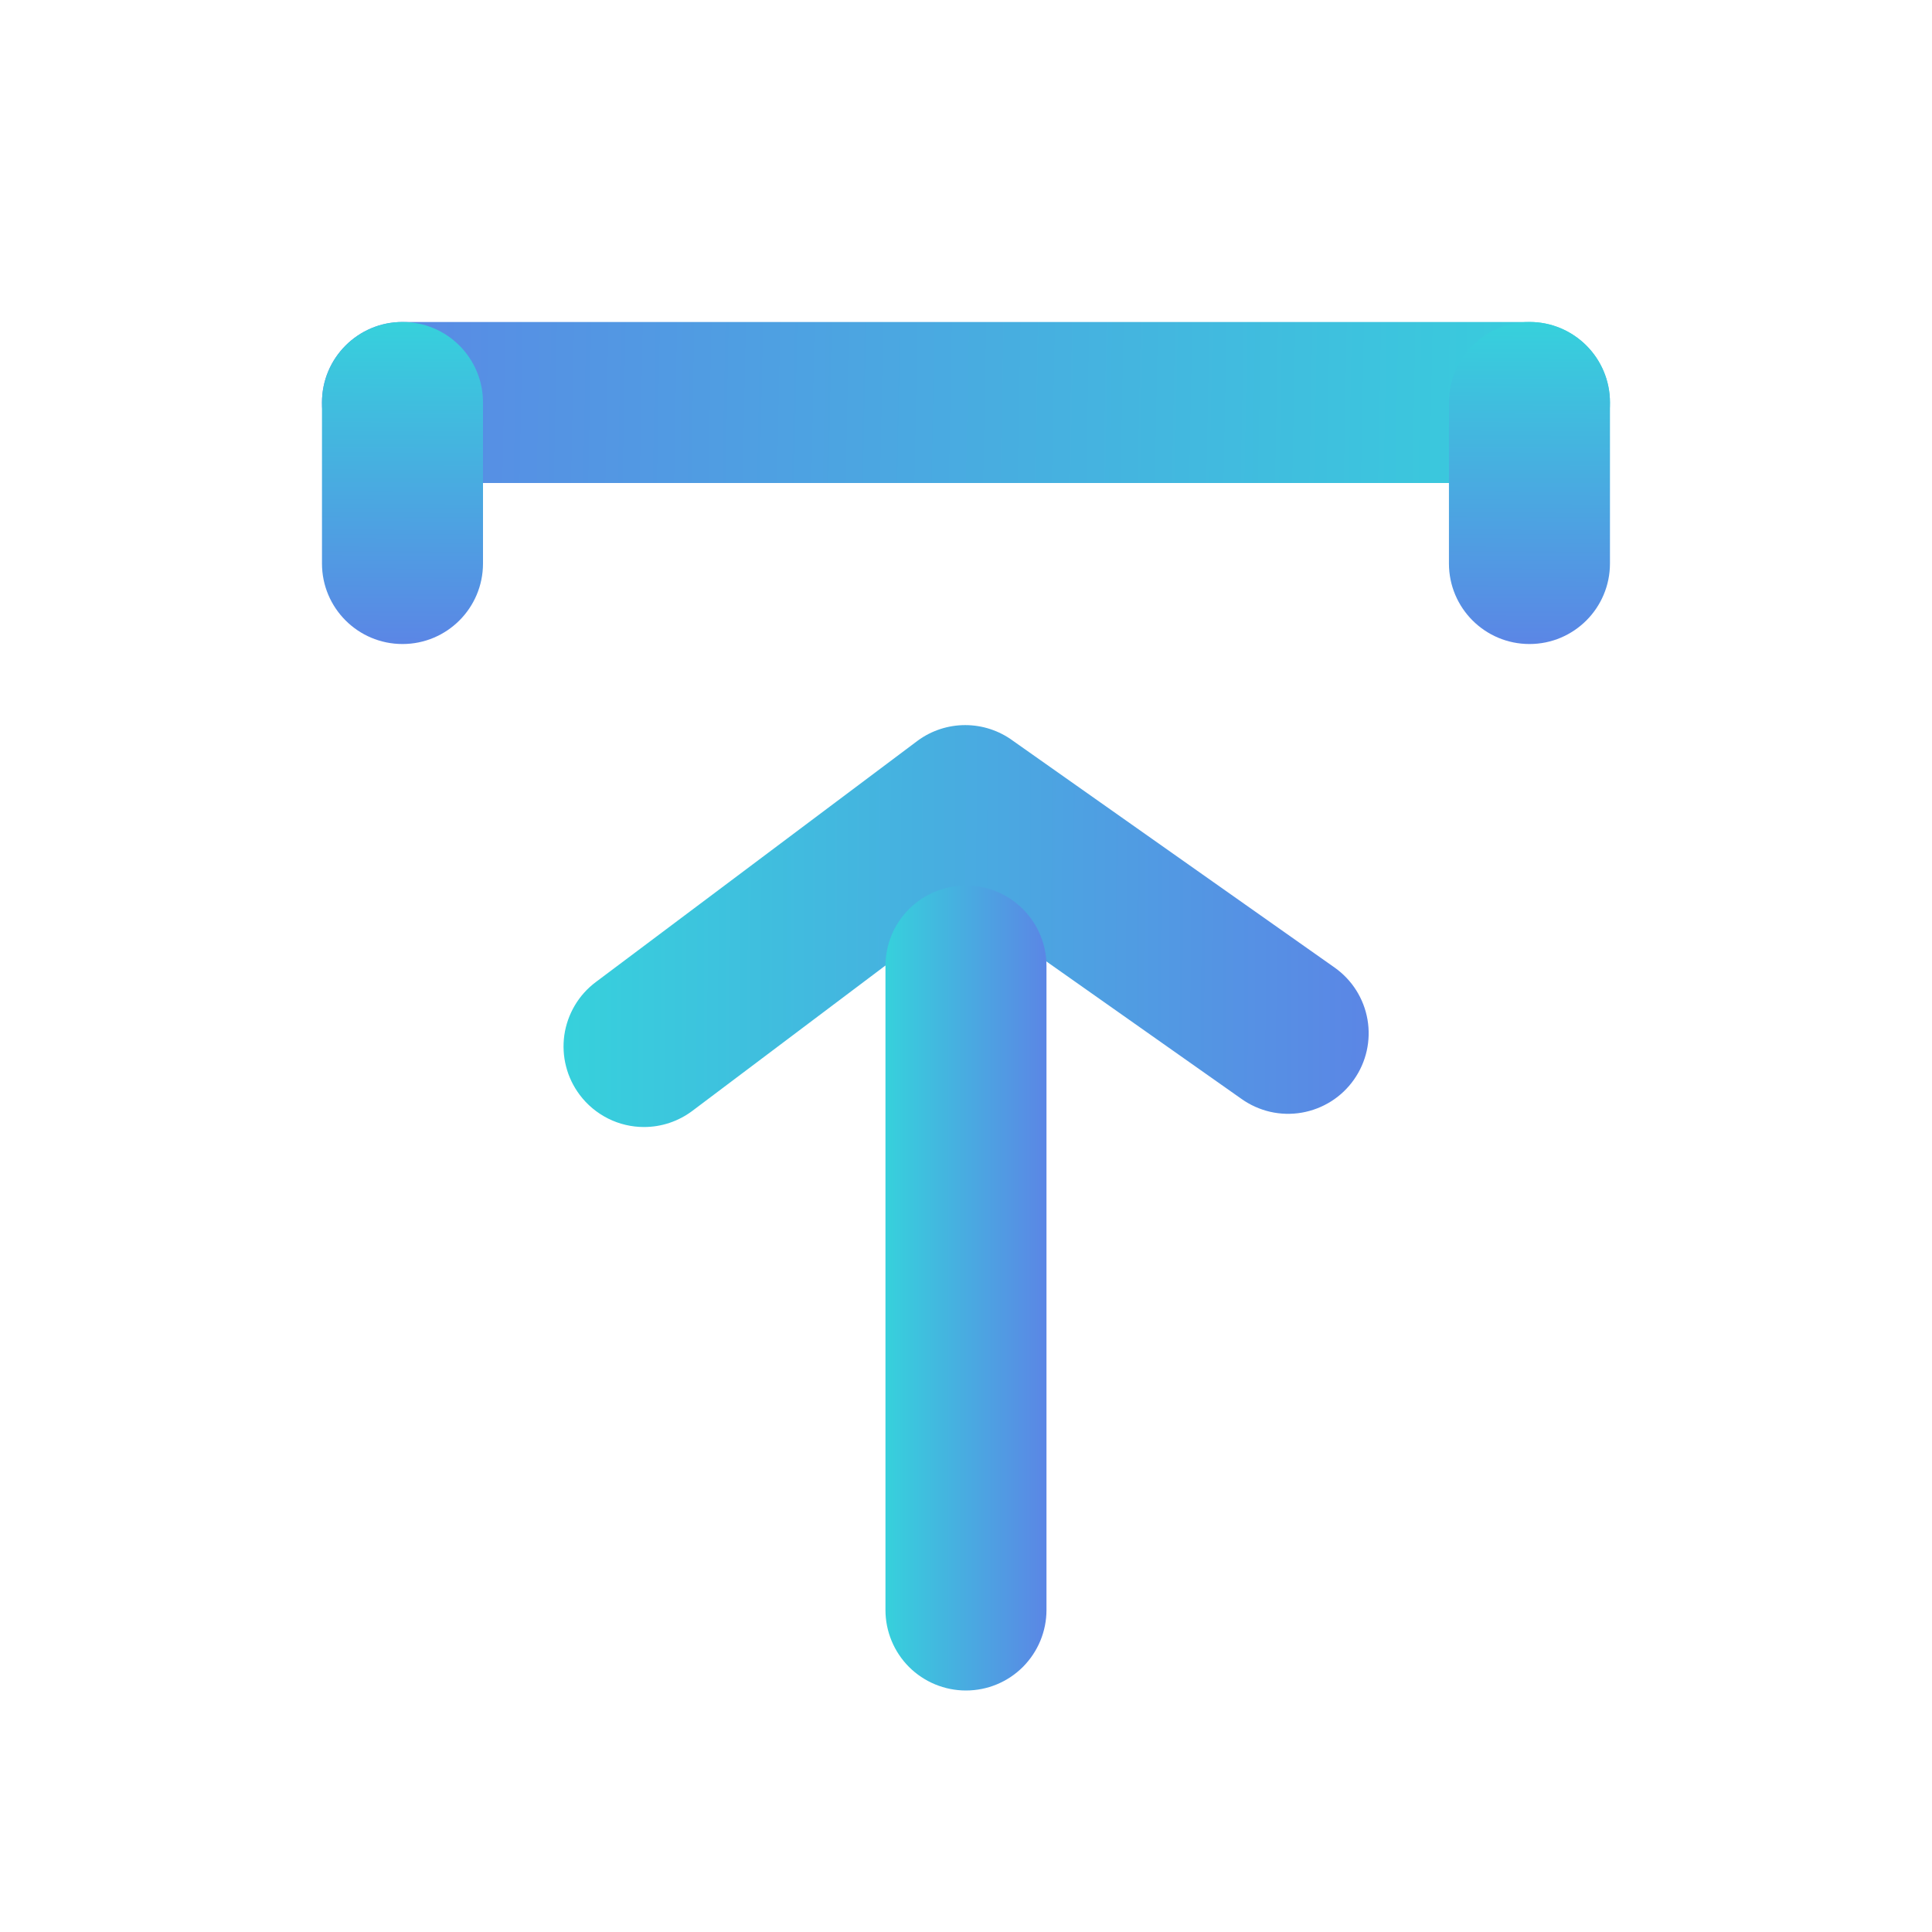 <svg width="32" height="32" viewBox="0 0 32 32" fill="none" xmlns="http://www.w3.org/2000/svg">
<path d="M6.666 8L25.333 8C26.069 8 26.666 7.403 26.666 6.667C26.666 5.93 26.069 5.333 25.333 5.333L6.666 5.333C5.93 5.333 5.333 5.93 5.333 6.667C5.333 7.403 5.93 8 6.666 8Z" fill="url(#paint0_linear)"/>
<path d="M26.666 9.333V6.667C26.666 5.93 26.069 5.333 25.333 5.333C24.596 5.333 23.999 5.93 23.999 6.667V9.333C23.999 10.07 24.596 10.667 25.333 10.667C26.069 10.667 26.666 10.07 26.666 9.333Z" fill="url(#paint1_linear)"/>
<path d="M8 9.333V6.667C8 5.93 7.403 5.333 6.667 5.333C5.93 5.333 5.333 5.93 5.333 6.667V9.333C5.333 10.07 5.93 10.667 6.667 10.667C7.403 10.667 8 10.07 8 9.333Z" fill="url(#paint2_linear)"/>
<path d="M10.667 18.667C10.46 18.667 10.256 18.619 10.071 18.526C9.886 18.433 9.725 18.299 9.601 18.133C9.496 17.993 9.419 17.834 9.376 17.664C9.332 17.495 9.323 17.318 9.347 17.145C9.372 16.971 9.431 16.805 9.52 16.654C9.609 16.503 9.727 16.372 9.867 16.267L15.201 12.267C15.429 12.1 15.704 12.01 15.987 12.01C16.27 12.01 16.546 12.1 16.774 12.267L22.107 16.027C22.395 16.231 22.59 16.54 22.65 16.887C22.71 17.235 22.63 17.591 22.427 17.88C22.326 18.024 22.198 18.147 22.049 18.241C21.9 18.335 21.734 18.399 21.561 18.429C21.387 18.459 21.209 18.454 21.038 18.415C20.866 18.375 20.704 18.302 20.561 18.2L16.001 14.987L11.467 18.4C11.236 18.573 10.956 18.667 10.667 18.667Z" fill="url(#paint3_linear)"/>
<path d="M15.999 28C15.646 28 15.307 27.86 15.056 27.61C14.806 27.359 14.666 27.02 14.666 26.667V16C14.666 15.646 14.806 15.307 15.056 15.057C15.307 14.807 15.646 14.667 15.999 14.667C16.353 14.667 16.692 14.807 16.942 15.057C17.192 15.307 17.333 15.646 17.333 16V26.667C17.333 27.02 17.192 27.359 16.942 27.61C16.692 27.86 16.353 28 15.999 28Z" fill="url(#paint4_linear)"/>
<defs>
<linearGradient id="paint0_linear" x1="26.666" y1="8" x2="5.341" y2="7.59" gradientUnits="userSpaceOnUse">
<stop stop-color="#36D1DC"/>
<stop offset="1" stop-color="#5B86E5"/>
</linearGradient>
<linearGradient id="paint1_linear" x1="26.666" y1="5.333" x2="26.64" y2="10.666" gradientUnits="userSpaceOnUse">
<stop stop-color="#36D1DC"/>
<stop offset="1" stop-color="#5B86E5"/>
</linearGradient>
<linearGradient id="paint2_linear" x1="8" y1="5.333" x2="7.974" y2="10.666" gradientUnits="userSpaceOnUse">
<stop stop-color="#36D1DC"/>
<stop offset="1" stop-color="#5B86E5"/>
</linearGradient>
<linearGradient id="paint3_linear" x1="9.334" y1="12.01" x2="22.669" y2="12.061" gradientUnits="userSpaceOnUse">
<stop stop-color="#36D1DC"/>
<stop offset="1" stop-color="#5B86E5"/>
</linearGradient>
<linearGradient id="paint4_linear" x1="14.666" y1="14.667" x2="17.333" y2="14.667" gradientUnits="userSpaceOnUse">
<stop stop-color="#36D1DC"/>
<stop offset="1" stop-color="#5B86E5"/>
</linearGradient>
</defs>
</svg>
